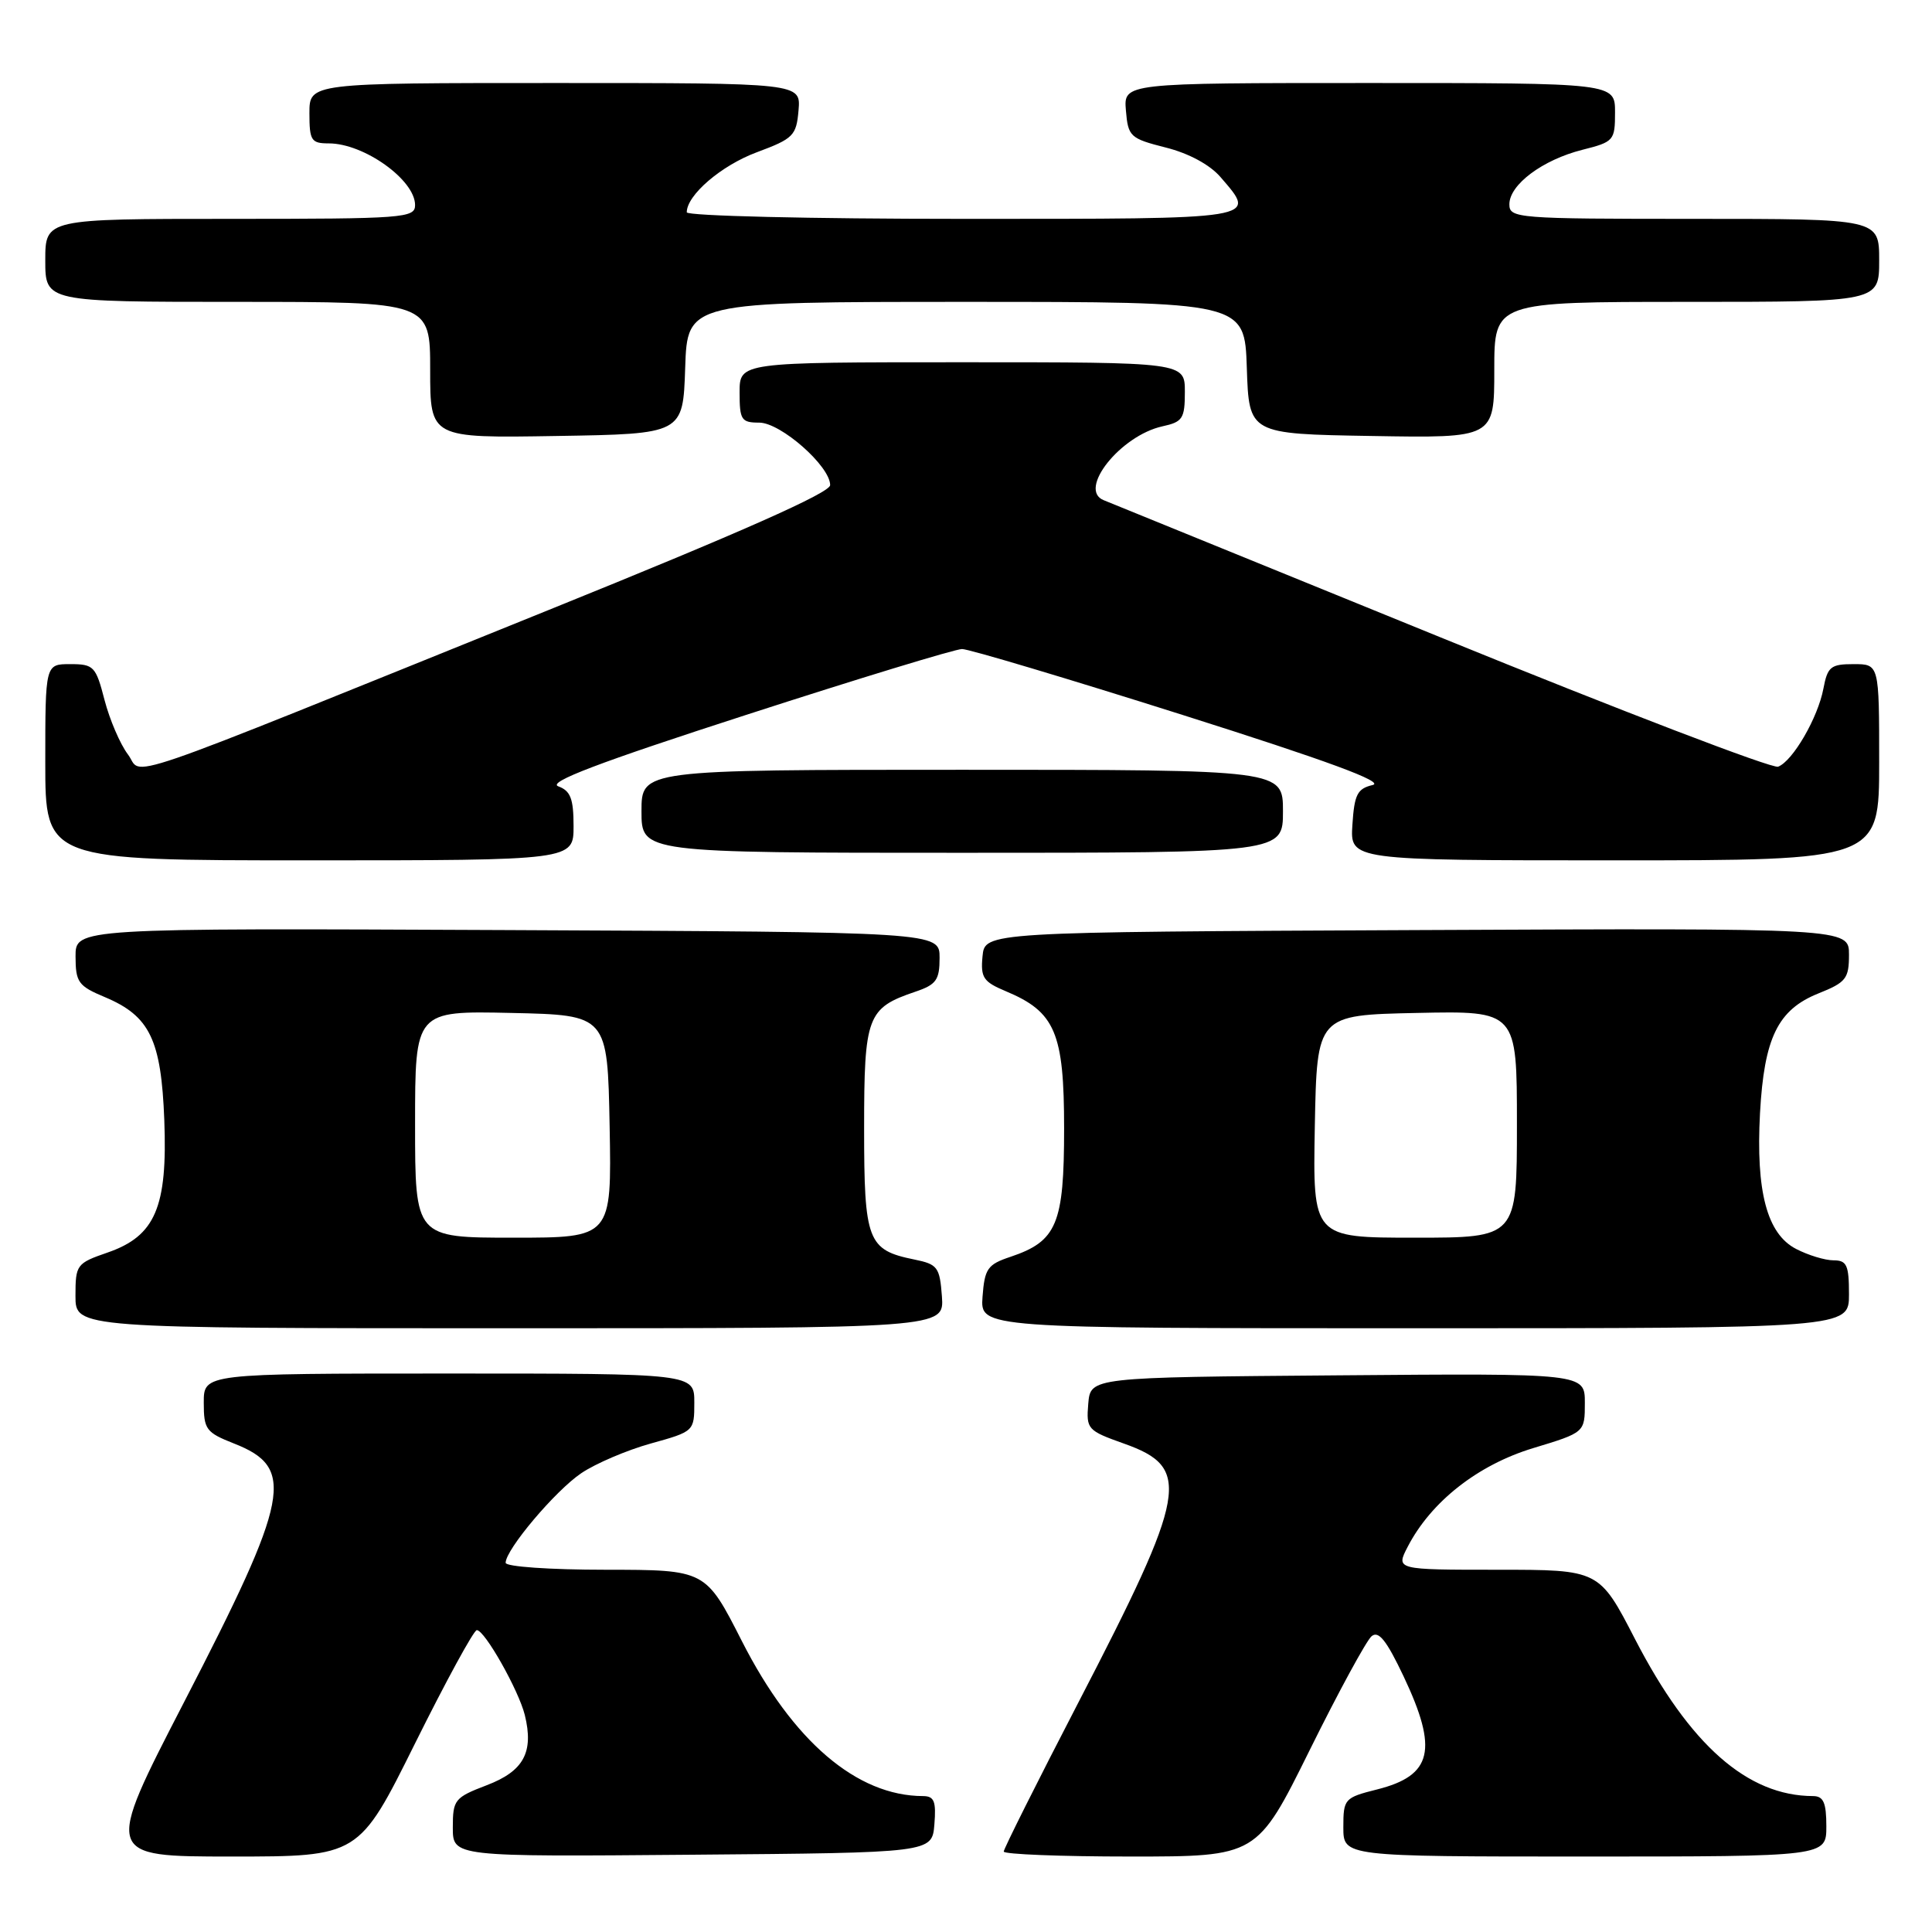 <?xml version="1.0" encoding="UTF-8" standalone="no"?>
<!DOCTYPE svg PUBLIC "-//W3C//DTD SVG 1.1//EN" "http://www.w3.org/Graphics/SVG/1.1/DTD/svg11.dtd" >
<svg xmlns="http://www.w3.org/2000/svg" xmlns:xlink="http://www.w3.org/1999/xlink" version="1.1" viewBox="0 0 256 256">
 <g >
 <path fill="currentColor"
d=" M 55.00 231.00 C 59.10 222.75 62.78 216.00 63.18 216.00 C 64.23 216.00 68.73 223.98 69.54 227.25 C 70.75 232.18 69.40 234.68 64.50 236.55 C 60.24 238.18 60.00 238.47 60.00 242.15 C 60.00 246.03 60.00 246.03 91.75 245.76 C 123.50 245.50 123.50 245.50 123.81 241.75 C 124.06 238.68 123.79 238.00 122.31 237.99 C 113.53 237.97 105.05 230.72 98.31 217.47 C 93.50 208.01 93.50 208.01 80.25 208.00 C 72.83 208.00 67.00 207.59 67.00 207.08 C 67.00 205.32 73.60 197.51 77.03 195.20 C 78.93 193.92 83.07 192.15 86.24 191.27 C 91.97 189.68 92.00 189.65 92.00 185.84 C 92.00 182.00 92.00 182.00 59.50 182.00 C 27.00 182.00 27.00 182.00 27.00 185.85 C 27.00 189.41 27.30 189.81 31.00 191.27 C 39.19 194.48 38.45 198.33 24.40 225.52 C 13.83 246.00 13.83 246.00 30.69 246.00 C 47.55 246.00 47.55 246.00 55.00 231.00 Z  M 173.53 231.92 C 177.36 224.18 181.06 217.38 181.74 216.81 C 182.67 216.03 183.72 217.35 185.99 222.14 C 190.59 231.86 189.79 235.27 182.47 237.11 C 178.14 238.20 178.00 238.36 178.00 242.12 C 178.00 246.00 178.00 246.00 210.00 246.00 C 242.00 246.00 242.00 246.00 242.00 242.00 C 242.00 238.86 241.62 238.00 240.25 237.99 C 231.55 237.97 223.91 231.24 216.67 217.23 C 211.91 208.00 211.91 208.00 198.43 208.00 C 184.95 208.00 184.95 208.00 186.53 204.95 C 189.61 198.99 195.80 194.12 203.13 191.89 C 210.00 189.81 210.00 189.81 210.00 185.89 C 210.00 181.97 210.00 181.97 177.25 182.24 C 144.50 182.50 144.50 182.50 144.20 186.00 C 143.92 189.38 144.09 189.56 148.95 191.29 C 157.93 194.48 157.36 197.67 142.89 225.59 C 137.45 236.09 133.00 244.98 133.00 245.34 C 133.00 245.70 140.55 246.00 149.78 246.00 C 166.56 246.00 166.56 246.00 173.53 231.92 Z  M 124.81 171.79 C 124.52 167.89 124.24 167.52 121.14 166.89 C 114.95 165.63 114.50 164.45 114.50 149.50 C 114.50 134.64 114.90 133.57 121.28 131.41 C 124.06 130.47 124.50 129.86 124.50 126.91 C 124.50 123.50 124.50 123.50 67.25 123.24 C 10.00 122.98 10.00 122.98 10.01 126.74 C 10.02 130.16 10.37 130.65 13.91 132.13 C 19.85 134.63 21.36 137.76 21.77 148.40 C 22.21 159.97 20.58 163.78 14.25 165.97 C 10.14 167.39 10.00 167.58 10.00 171.72 C 10.00 176.00 10.00 176.00 67.56 176.00 C 125.11 176.00 125.11 176.00 124.81 171.79 Z  M 245.00 171.50 C 245.00 167.63 244.71 167.00 242.95 167.00 C 241.82 167.00 239.59 166.32 237.99 165.49 C 234.14 163.50 232.65 157.90 233.21 147.50 C 233.76 137.51 235.57 133.79 240.96 131.63 C 244.61 130.17 245.00 129.67 245.00 126.50 C 245.00 122.98 245.00 122.98 187.75 123.24 C 130.50 123.50 130.50 123.50 130.19 126.71 C 129.92 129.54 130.29 130.09 133.27 131.34 C 139.83 134.08 141.00 136.84 141.00 149.52 C 141.00 162.20 140.05 164.47 133.88 166.54 C 130.85 167.55 130.47 168.10 130.19 171.83 C 129.89 176.00 129.89 176.00 187.44 176.00 C 245.00 176.00 245.00 176.00 245.00 171.50 Z  M 76.00 109.47 C 76.00 105.83 75.60 104.79 73.97 104.19 C 72.50 103.64 79.28 101.06 98.89 94.72 C 113.71 89.92 126.58 86.00 127.48 86.00 C 128.38 86.00 141.53 89.93 156.69 94.73 C 175.95 100.83 183.55 103.63 181.88 104.02 C 179.85 104.50 179.46 105.27 179.20 109.29 C 178.89 114.00 178.89 114.00 213.95 114.00 C 249.00 114.00 249.00 114.00 249.00 101.00 C 249.00 88.00 249.00 88.00 245.61 88.00 C 242.58 88.00 242.16 88.34 241.61 91.25 C 240.88 95.11 237.55 100.85 235.61 101.59 C 234.86 101.88 214.72 94.17 190.87 84.45 C 167.02 74.73 146.94 66.56 146.25 66.28 C 142.76 64.89 148.46 57.72 154.03 56.49 C 156.71 55.91 157.00 55.46 157.00 51.92 C 157.00 48.00 157.00 48.00 127.50 48.00 C 98.00 48.00 98.00 48.00 98.00 52.00 C 98.00 55.64 98.23 56.00 100.60 56.00 C 103.45 56.00 110.00 61.77 110.00 64.28 C 110.00 65.29 98.18 70.53 72.74 80.81 C 13.49 104.75 19.12 102.81 16.94 99.95 C 15.92 98.60 14.53 95.36 13.85 92.75 C 12.70 88.29 12.42 88.00 9.31 88.00 C 6.00 88.00 6.00 88.00 6.00 101.00 C 6.00 114.00 6.00 114.00 41.00 114.00 C 76.00 114.00 76.00 114.00 76.00 109.47 Z  M 170.00 107.50 C 170.00 102.00 170.00 102.00 127.50 102.00 C 85.00 102.00 85.00 102.00 85.00 107.50 C 85.00 113.00 85.00 113.00 127.50 113.00 C 170.00 113.00 170.00 113.00 170.00 107.50 Z  M 90.79 48.75 C 91.08 40.00 91.08 40.00 128.00 40.00 C 164.92 40.00 164.92 40.00 165.21 48.75 C 165.50 57.50 165.50 57.50 181.75 57.77 C 198.00 58.05 198.00 58.05 198.00 49.02 C 198.00 40.00 198.00 40.00 223.50 40.00 C 249.00 40.00 249.00 40.00 249.00 34.50 C 249.00 29.00 249.00 29.00 224.50 29.00 C 200.97 29.00 200.00 28.92 200.00 27.07 C 200.00 24.47 204.40 21.18 209.67 19.85 C 213.85 18.80 214.00 18.62 214.00 14.88 C 214.00 11.00 214.00 11.00 181.44 11.00 C 148.88 11.00 148.88 11.00 149.19 14.65 C 149.48 18.11 149.75 18.35 154.47 19.55 C 157.51 20.31 160.32 21.83 161.72 23.46 C 166.59 29.12 167.33 29.00 127.50 29.00 C 107.42 29.00 91.00 28.61 91.00 28.13 C 91.00 25.85 95.57 21.93 100.27 20.18 C 105.13 18.37 105.52 17.98 105.81 14.62 C 106.12 11.00 106.12 11.00 73.56 11.00 C 41.00 11.00 41.00 11.00 41.00 15.00 C 41.00 18.63 41.24 19.00 43.57 19.00 C 48.23 19.00 55.00 23.84 55.00 27.17 C 55.00 28.89 53.55 29.00 30.50 29.00 C 6.00 29.00 6.00 29.00 6.00 34.50 C 6.00 40.00 6.00 40.00 31.50 40.00 C 57.00 40.00 57.00 40.00 57.00 49.02 C 57.00 58.05 57.00 58.05 73.75 57.77 C 90.50 57.50 90.50 57.50 90.79 48.75 Z  M 55.00 148.97 C 55.00 133.94 55.00 133.94 67.75 134.22 C 80.50 134.50 80.50 134.50 80.78 149.25 C 81.05 164.00 81.05 164.00 68.03 164.00 C 55.00 164.00 55.00 164.00 55.00 148.97 Z  M 174.22 149.25 C 174.50 134.50 174.50 134.50 187.75 134.22 C 201.00 133.94 201.00 133.94 201.00 148.97 C 201.00 164.00 201.00 164.00 187.47 164.00 C 173.95 164.00 173.95 164.00 174.22 149.25 Z "/>
</g>
</svg>